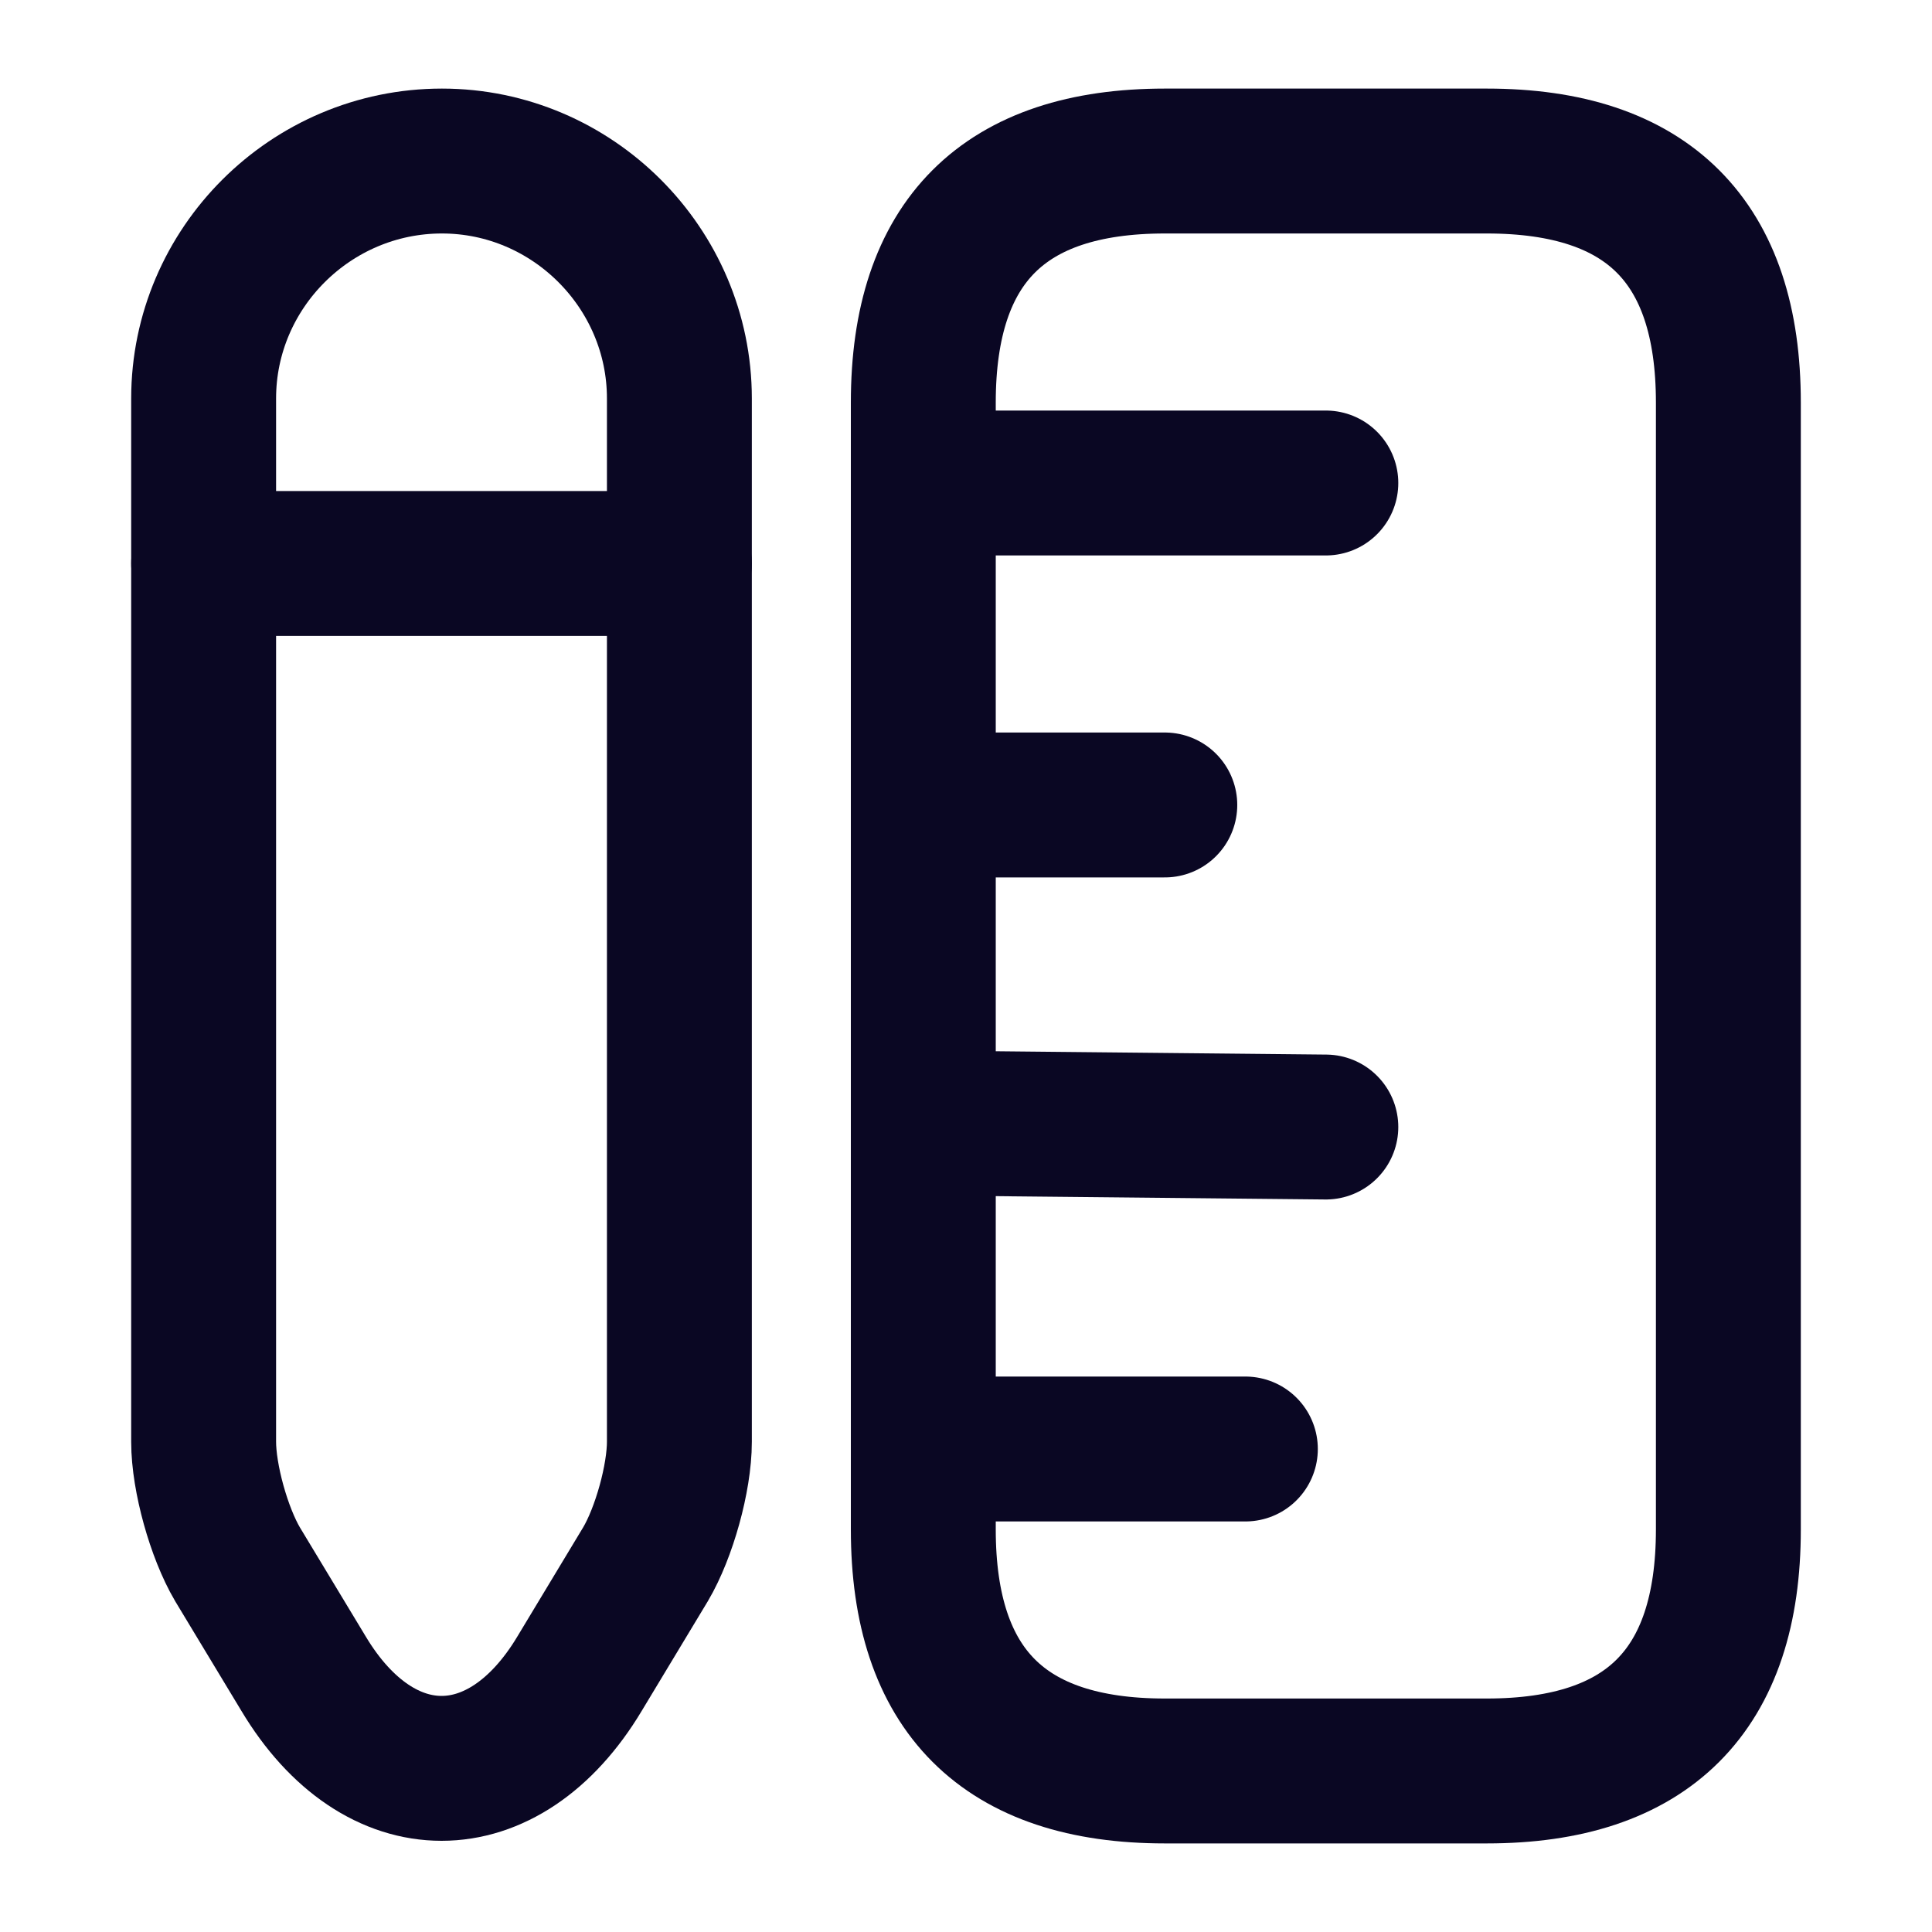 <svg width="20" height="20" viewBox="0 0 20 20" fill="none" xmlns="http://www.w3.org/2000/svg">
<path d="M17.892 15.833V4.167C17.892 2.5 17.058 1.667 15.392 1.667H12.058C10.392 1.667 9.558 2.5 9.558 4.167V15.833C9.558 17.5 10.392 18.333 12.058 18.333H15.392C17.058 18.333 17.892 17.5 17.892 15.833Z" stroke="#0A0723" stroke-width="1.5" stroke-linecap="round"/>
<path d="M9.558 5H13.725" stroke="#0A0723" stroke-width="1.5" stroke-linecap="round"/>
<path d="M9.558 15H12.892" stroke="#0A0723" stroke-width="1.5" stroke-linecap="round"/>
<path d="M9.558 11.625L13.725 11.667" stroke="#0A0723" stroke-width="1.5" stroke-linecap="round"/>
<path d="M9.558 8.333H12.058" stroke="#0A0723" stroke-width="1.5" stroke-linecap="round"/>
<path d="M4.575 1.667C3.217 1.667 2.108 2.775 2.108 4.125V14.925C2.108 15.3 2.267 15.867 2.458 16.192L3.142 17.325C3.925 18.633 5.217 18.633 6 17.325L6.683 16.192C6.875 15.867 7.033 15.3 7.033 14.925V4.125C7.033 2.775 5.925 1.667 4.575 1.667Z" stroke="#0A0723" stroke-width="1.5" stroke-linecap="round"/>
<path d="M7.033 5.833H2.108" stroke="#0A0723" stroke-width="1.5" stroke-linecap="round"/>
</svg>
